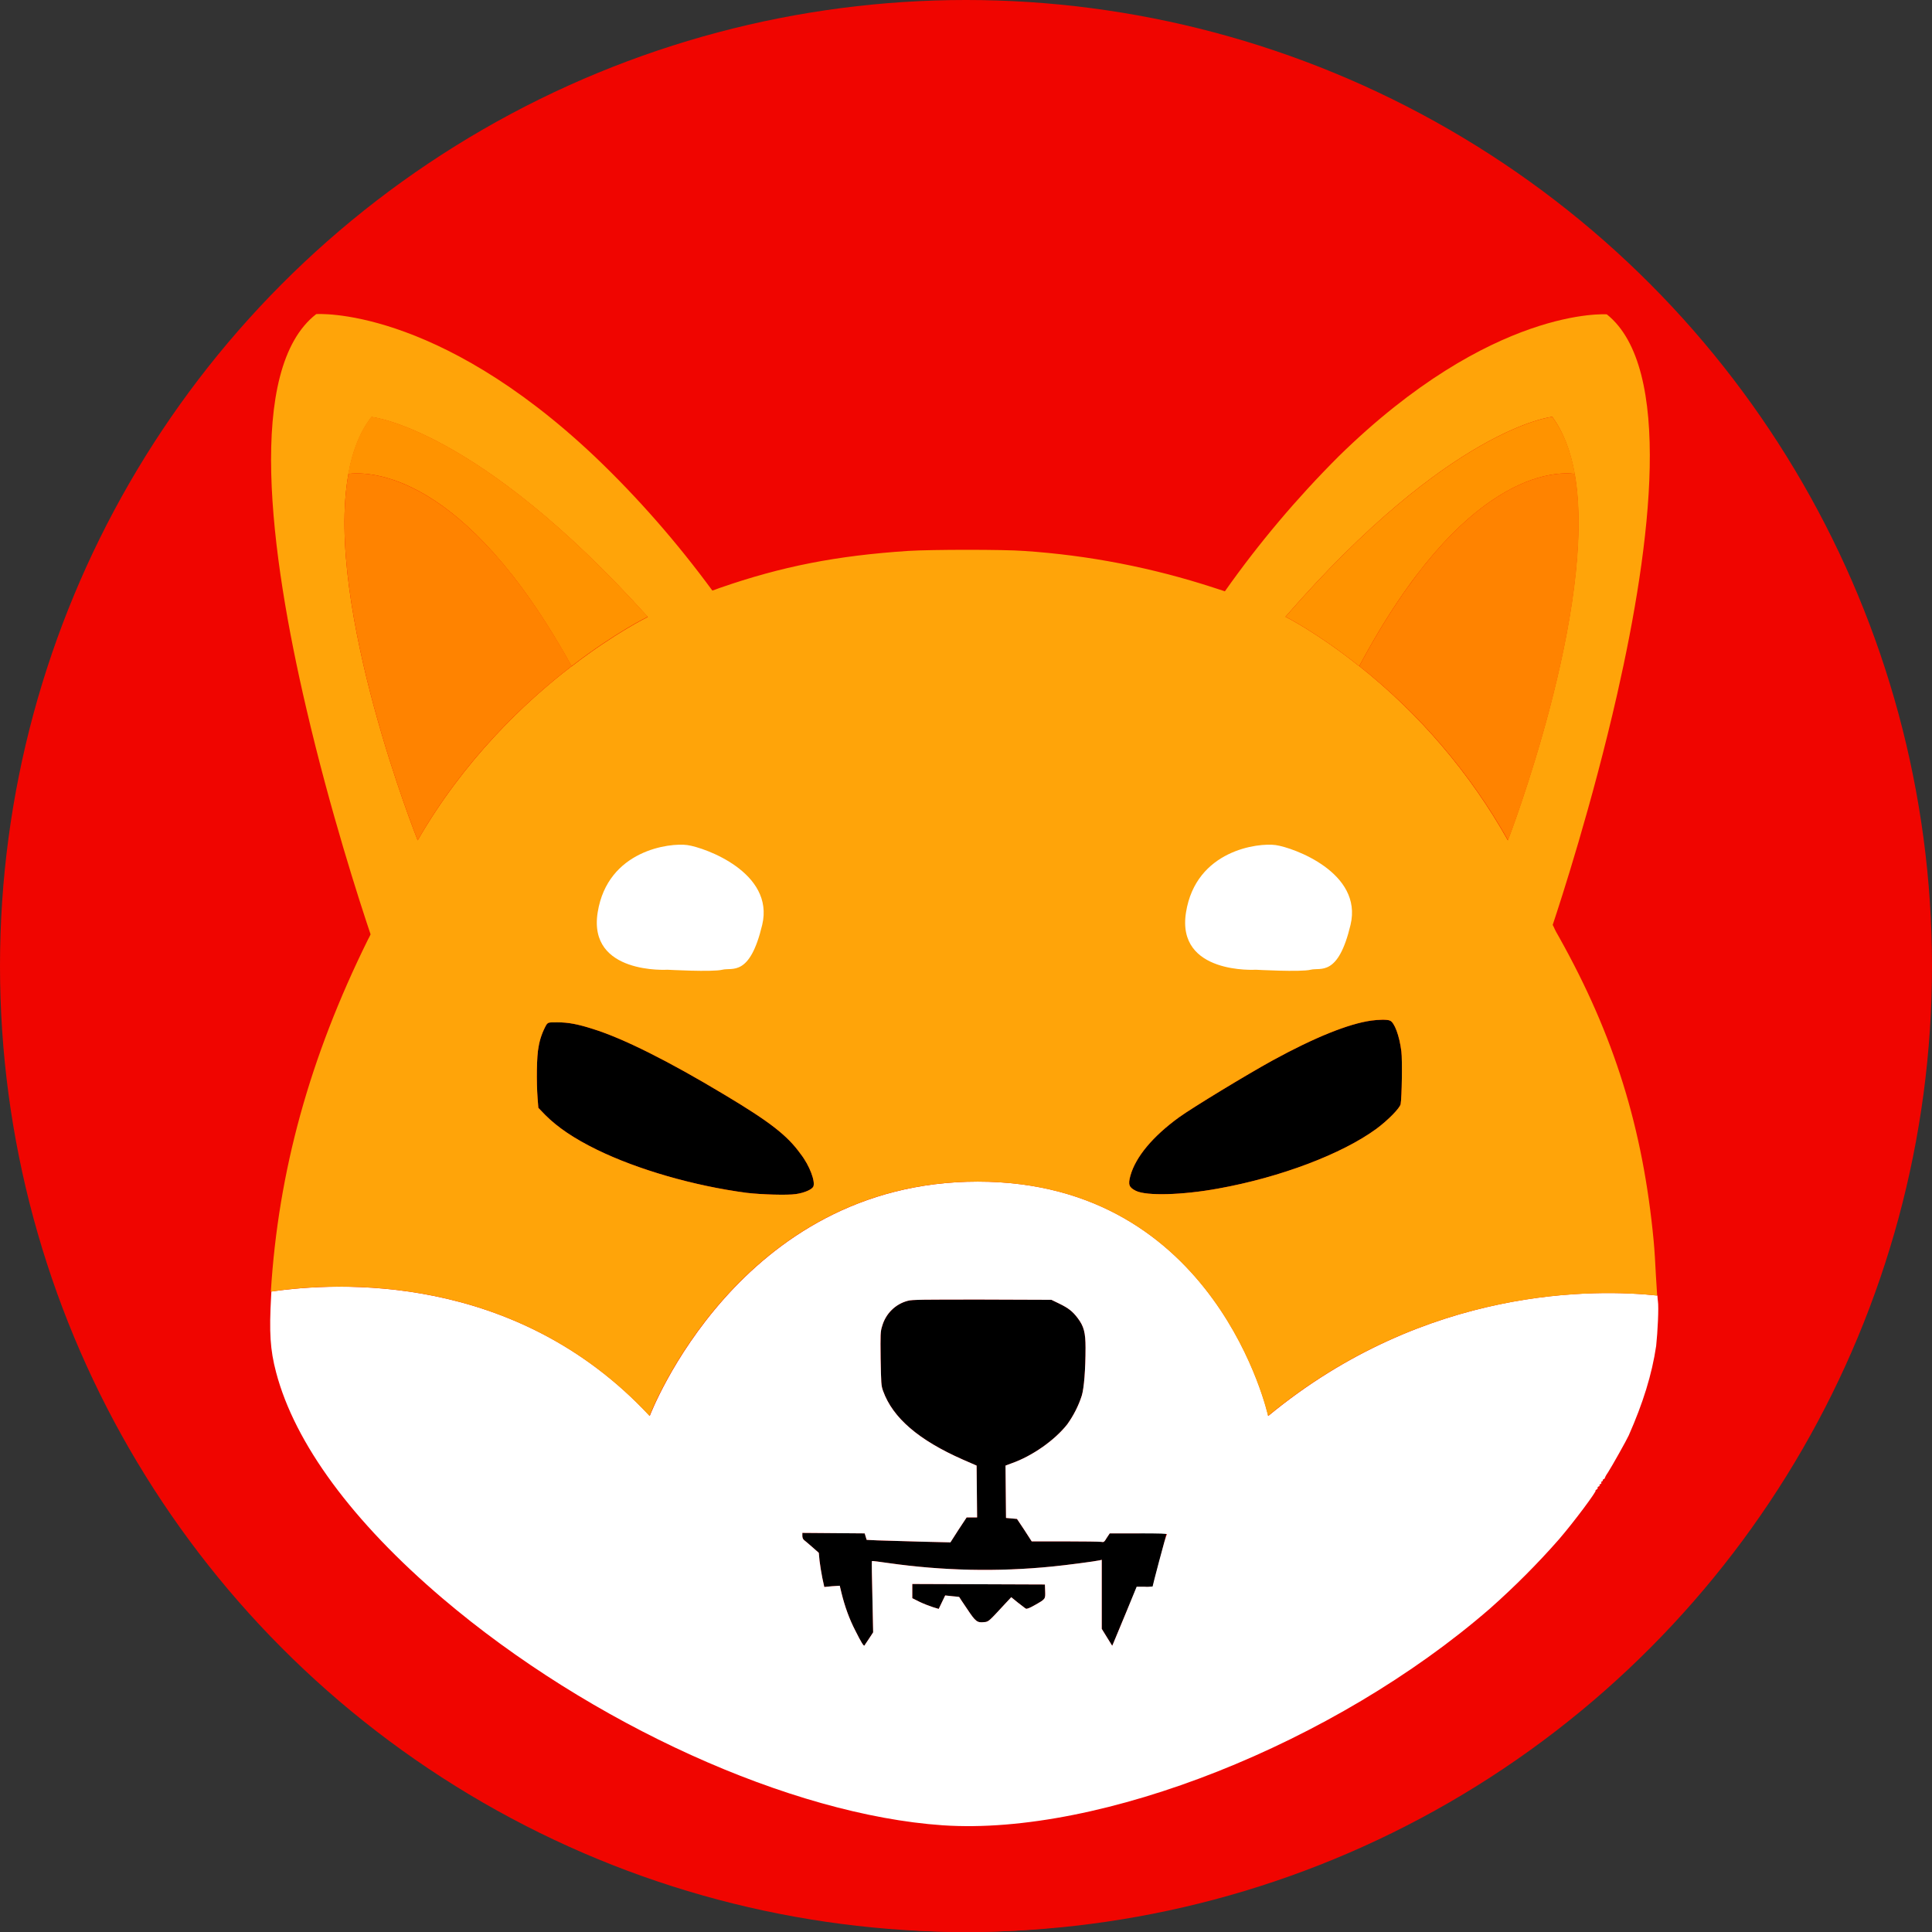 <?xml version="1.0" encoding="UTF-8" standalone="no"?>
<!-- Generator: Adobe Illustrator 24.0.0, SVG Export Plug-In . SVG Version: 6.00 Build 0)  -->

<svg
   xmlns:dc="http://purl.org/dc/elements/1.1/"
   xmlns:cc="http://creativecommons.org/ns#"
   xmlns:rdf="http://www.w3.org/1999/02/22-rdf-syntax-ns#"
   xmlns:svg="http://www.w3.org/2000/svg"
   xmlns="http://www.w3.org/2000/svg"
   xmlns:sodipodi="http://sodipodi.sourceforge.net/DTD/sodipodi-0.dtd"
   xmlns:inkscape="http://www.inkscape.org/namespaces/inkscape"
   version="1.1"
   id="Layer_1"
   x="0px"
   y="0px"
   viewBox="0 0 775 775"
   xml:space="preserve"
   sodipodi:docname="shib-coin-symbol.svg"
   width="775"
   height="775"
   inkscape:version="0.92.5 (2060ec1f9f, 2020-04-08)"><rect x="0" y="0" width="775" height="775" fill="#333333" stroke="none"/><defs
   id="defs945" /><sodipodi:namedview
   pagecolor="#ffffff"
   bordercolor="#666666"
   borderopacity="1"
   objecttolerance="10"
   gridtolerance="10"
   guidetolerance="10"
   inkscape:pageopacity="0"
   inkscape:pageshadow="2"
   inkscape:window-width="1920"
   inkscape:window-height="1023"
   id="namedview943"
   showgrid="false"
   showguides="true"
   inkscape:guide-bbox="true"
   inkscape:zoom="1"
   inkscape:cx="315.85001"
   inkscape:cy="409.5"
   inkscape:window-x="0"
   inkscape:window-y="0"
   inkscape:window-maximized="1"
   inkscape:current-layer="Layer_1"><sodipodi:guide
     position="388,675"
     orientation="1,0"
     id="guide951"
     inkscape:locked="false" /></sodipodi:namedview>
<style
   type="text/css"
   id="style910">
	.st0{fill:#F00500;}
	.st1{fill:#FFFFFF;}
	.st2{fill:none;}
	.st3{fill:#FFA409;}
	.st4{fill:#FF9300;}
	.st5{fill:#FF8300;}
</style>
<circle
   style="fill:#f00500;fill-opacity:1;stroke:none;stroke-width:2.202;stroke-miterlimit:4;stroke-dasharray:none;stroke-opacity:1"
   id="path949"
   cx="387.5"
   cy="387.5"
   r="387.5" /><g
   id="Group_938"
   transform="translate(-886.348,-106.003)">
	<g
   id="Group_931">
		<path
   id="Path_8573"
   class="st0"
   d="m 1423.2,289.1 c -16.7,16.7 -32,34.8 -45.6,54.1 l -4.3,-1.4 c -24.8,-8.1 -50.5,-13.1 -76.4,-14.8 -7.8,-0.6 -36.9,-0.6 -46.4,0 -28.7,1.9 -50.7,6.2 -75.7,14.9 -1,0.4 -1.9,0.7 -2.8,1 -14.1,-19.2 -29.8,-37.2 -47.1,-53.7 83,-42.5 180.1,-47.6 267,-14.1 9.3,3.5 18.4,7.6 27.3,12 z"
   inkscape:connector-curvature="0"
   style="fill:#f00500" />
		<path
   id="Path_8574"
   class="st0"
   d="m 1578,668.4 c -12.6,35.9 -31.5,69.2 -56,98.2 -13.3,15.6 -28,29.9 -43.8,42.9 -37,29.8 -80.2,51.1 -126.3,62.3 -51,12.3 -104.2,12.3 -155.2,0 -46.2,-11.2 -89.3,-32.5 -126.3,-62.3 -15.8,-13 -30.5,-27.3 -43.8,-42.9 -70.5,-83.3 -91.9,-197.7 -56,-300.8 6.8,-19.1 15.3,-37.5 25.5,-55 4.7,-8 10.5,-17 13.3,-20.7 9.6,41.3 21.4,77.6 25.8,90.7 -0.3,0.7 -0.7,1.5 -1.1,2.2 -23.3,47.2 -35.9,92.7 -38.9,141.1 0,0.6 -0.1,1.3 -0.1,1.9 -0.8,14.5 -0.4,21.4 2,30.5 7.5,28.5 30.6,59.9 66.8,90.7 59.3,50.4 139.7,86.8 200.6,91 63.5,4.3 157.2,-32.8 219.6,-87 9.8,-8.7 19,-17.9 27.6,-27.7 6.2,-7.2 15.4,-19.6 14.7,-19.6 -0.2,0 0,-0.2 0.4,-0.4 0.3,-0.2 0.6,-0.5 0.4,-0.7 -0.1,-0.1 0.1,-0.4 0.4,-0.5 0.3,-0.1 0.5,-0.3 0.4,-0.5 -0.1,-0.2 0,-0.4 0.4,-0.5 0.3,-0.1 0.4,-0.4 0.3,-0.6 -0.1,-0.2 0,-0.4 0.2,-0.4 0.2,0 0.4,-0.3 0.4,-0.5 0,-0.2 0.2,-0.5 0.4,-0.5 0.2,0 0.4,-0.2 0.4,-0.4 0.3,-0.8 0.8,-1.6 1.3,-2.3 1.5,-2.3 7.5,-13 8.3,-14.8 5.7,-12.9 9.3,-24.4 11,-35.9 0.8,-5.5 1.3,-15.6 0.9,-18 -0.1,-0.4 -0.1,-1.1 -0.2,-2.2 -0.2,-2 -0.3,-5 -0.5,-8 -0.2,-4.5 -0.6,-10.8 -0.9,-13.9 -4.3,-45.4 -15.9,-82.5 -37.9,-121.8 -0.9,-1.5 -1.7,-3 -2.2,-4.2 -0.2,-0.3 -0.3,-0.6 -0.4,-0.8 v 0 c 3.1,-9.3 15.8,-48.2 25.9,-92.7 l 0.2,0.2 1.5,2 c 2.6,3.5 9.5,13.9 12.6,18.9 14.1,23 25.1,47.7 32.9,73.5 18.1,62.1 16.6,128.3 -4.6,189.5 z"
   inkscape:connector-curvature="0"
   style="fill:#f00500" />
		<path
   id="Path_8575"
   d="m 1448.2,548.9 c -0.3,1.6 -5,6.4 -9.7,9.9 -13.8,10.1 -38.5,19.5 -63.6,24 -14.3,2.6 -28.6,3 -32.9,0.9 -2.8,-1.4 -3.2,-2.5 -2.2,-6.1 2.1,-7.5 8.9,-15.7 19.5,-23.4 5.4,-3.9 27.3,-17.2 37.5,-22.8 16.8,-9.2 30.4,-14.7 39.6,-16 2.9,-0.4 6.4,-0.5 7.5,0 1.8,0.7 3.8,6 4.6,12.4 0.4,3.4 0.2,18.4 -0.3,21.1 z"
   inkscape:connector-curvature="0" />
		<path
   id="Path_8576"
   d="m 1212.6,582 c -0.6,1.2 -3.6,2.5 -7,3 -3.4,0.5 -13.8,0.2 -19.7,-0.5 -21.2,-2.8 -43.7,-9.3 -60.1,-17.3 -9.2,-4.5 -15.8,-9 -20.7,-13.9 l -2.8,-2.9 -0.3,-3.8 c -0.5,-6.6 -0.4,-17 0.4,-20.7 0.5,-3.1 1.6,-6.1 3.1,-8.8 0.8,-1 0.8,-1 4.4,-1 4.4,0 8.1,0.7 14.1,2.6 12.3,3.8 30.6,13 52.9,26.4 18.4,11 25.3,16.4 30.6,23.8 3.6,4.6 6,11.1 5.1,13.1 z"
   inkscape:connector-curvature="0" />
		<path
   id="Path_8577"
   d="m 1354.2,721.2 c 0,0.3 -1.2,5.1 -2.7,10.8 -1.5,5.7 -2.7,10.3 -2.7,10.5 -1.1,0.1 -2.1,0.2 -3.2,0.1 h -3.2 L 1338,753 c -2.4,5.7 -4.6,11 -4.9,11.8 l -0.6,1.4 -2.1,-3.4 -2.1,-3.4 v -27.7 l -0.8,0.2 c -1.7,0.4 -13.8,2 -19.1,2.5 -21.9,2.2 -43.9,1.7 -65.7,-1.4 -3.5,-0.5 -6.5,-0.9 -6.6,-0.8 -0.1,0.1 0,6.5 0.2,14.4 l 0.3,14.2 -1.7,2.6 c -0.9,1.4 -1.8,2.6 -1.8,2.7 -0.3,0.3 -1.3,-1.3 -3.6,-5.9 -2.5,-4.8 -4.3,-9.9 -5.6,-15.2 l -0.7,-2.9 -3.1,0.2 -3.1,0.3 -0.8,-3.7 c -0.4,-2 -0.9,-5.1 -1.1,-6.8 l -0.3,-3.2 -2.6,-2.3 c -1.5,-1.3 -3,-2.6 -3.3,-2.8 -0.5,-0.4 -0.7,-1.1 -0.7,-1.7 v -1.2 l 12.5,0.1 12.5,0.1 0.4,1.3 0.4,1.3 4.3,0.2 c 2.4,0.1 10,0.3 16.8,0.5 l 12.5,0.3 3.2,-5 3.3,-5 h 4.2 l -0.1,-10.4 -0.1,-10.4 -5.5,-2.4 c -17.7,-7.8 -28.1,-16.7 -32,-27.5 -0.8,-2.2 -0.8,-3 -1,-13 -0.1,-9.9 -0.1,-10.8 0.6,-13 1.4,-5 5.3,-8.9 10.3,-10.2 1.7,-0.5 6.2,-0.5 29.8,-0.5 l 27.8,0.1 3.1,1.5 c 3.7,1.8 5.4,3.1 7.5,5.9 2.4,3.2 3.1,5.7 3.1,11.8 0,8.7 -0.6,16.2 -1.5,19.2 -1.3,4.1 -3.3,8 -5.8,11.5 -5,6.4 -14.1,12.8 -22.4,15.7 l -2.4,0.9 0.1,10.5 0.1,10.5 2.2,0.2 2.2,0.2 3,4.5 2.9,4.5 h 13.4 c 7.4,0 13.9,0.1 14.5,0.2 1,0.2 1.2,0.1 2.2,-1.6 l 1.2,-1.8 h 11.5 c 8.6,-0.4 11.2,-0.2 11.2,0.1 z"
   inkscape:connector-curvature="0" />
		<path
   id="Path_8578"
   d="m 1301.4,749.9 c -1.9,1.1 -3.2,1.6 -3.5,1.4 -0.3,-0.1 -1.7,-1.3 -3.2,-2.4 l -2.7,-2.2 -2.8,3 c -6.1,6.6 -6.3,6.9 -8.1,7 -2.8,0.3 -3.4,-0.2 -6.8,-5.3 -1.8,-2.6 -3.2,-4.8 -3.2,-4.8 0,0 -1.3,-0.2 -2.8,-0.3 l -2.8,-0.3 -1.3,2.7 -1.3,2.7 -2.3,-0.7 c -1.8,-0.6 -3.6,-1.3 -5.3,-2.1 l -3,-1.5 v -5.7 l 26.6,0.1 26.6,0.1 0.1,2.7 c 0.1,3.2 0.2,3.1 -4.2,5.6 z"
   inkscape:connector-curvature="0" />
	</g>
	<path
   id="Path_8579"
   class="st1"
   d="m 1551.4,627.9 c -0.1,-0.4 -0.1,-1.1 -0.2,-2.2 -24,-2.6 -92.5,-4.2 -156.1,48.3 0,0 -20.5,-94 -116.5,-94 -96,0 -131.6,94 -131.6,94 -53.8,-57.9 -125.8,-53.7 -151.8,-49.9 0,0.6 -0.1,1.3 -0.1,1.9 -0.8,14.5 -0.4,21.4 2,30.5 7.5,28.5 30.6,59.9 66.8,90.7 59.3,50.4 139.7,86.8 200.6,91 63.5,4.3 157.2,-32.8 219.6,-87 9.8,-8.7 19,-17.9 27.6,-27.7 6.2,-7.2 15.4,-19.6 14.7,-19.6 -0.2,0 0,-0.2 0.4,-0.4 0.3,-0.2 0.6,-0.5 0.4,-0.7 -0.1,-0.1 0.1,-0.4 0.4,-0.5 0.3,-0.1 0.5,-0.3 0.4,-0.5 -0.1,-0.2 0,-0.4 0.4,-0.5 0.3,-0.1 0.4,-0.4 0.3,-0.6 -0.1,-0.2 0,-0.4 0.2,-0.4 0.2,0 0.4,-0.3 0.4,-0.5 0,-0.2 0.2,-0.5 0.4,-0.5 0.2,0 0.4,-0.2 0.4,-0.4 0.3,-0.8 0.8,-1.6 1.3,-2.3 1.5,-2.3 7.5,-13 8.3,-14.8 5.7,-12.9 9.3,-24.4 11,-35.9 0.6,-5.5 1.1,-15.6 0.7,-18 z m -250,122 c -1.9,1.1 -3.2,1.6 -3.5,1.4 -0.3,-0.1 -1.7,-1.3 -3.2,-2.4 l -2.7,-2.2 -2.8,3 c -6.1,6.6 -6.3,6.9 -8.1,7 -2.8,0.3 -3.4,-0.2 -6.8,-5.3 -1.8,-2.6 -3.2,-4.8 -3.2,-4.8 0,0 -1.3,-0.2 -2.8,-0.3 l -2.8,-0.3 -1.3,2.7 -1.3,2.7 -2.3,-0.7 c -1.8,-0.6 -3.6,-1.3 -5.3,-2.1 l -3,-1.5 v -5.7 l 26.6,0.1 26.6,0.1 0.1,2.7 c 0.1,3.2 0.2,3.1 -4.2,5.6 z m 50,-18 c -1.5,5.7 -2.7,10.3 -2.7,10.5 -1.1,0.1 -2.1,0.2 -3.2,0.1 h -3.2 L 1338,753 c -2.4,5.7 -4.6,11 -4.9,11.8 l -0.6,1.4 -2.1,-3.4 -2.1,-3.4 v -27.7 l -0.8,0.2 c -1.7,0.4 -13.8,2 -19.1,2.5 -21.9,2.2 -43.9,1.7 -65.7,-1.4 -3.5,-0.5 -6.5,-0.9 -6.6,-0.8 -0.1,0.1 0,6.5 0.2,14.4 l 0.3,14.2 -1.7,2.6 c -0.9,1.4 -1.8,2.6 -1.8,2.7 -0.3,0.3 -1.3,-1.3 -3.6,-5.9 -2.5,-4.8 -4.3,-9.9 -5.6,-15.2 l -0.7,-2.9 -3.1,0.2 -3.1,0.3 -0.8,-3.7 c -0.4,-2 -0.9,-5.1 -1.1,-6.8 l -0.3,-3.2 -2.6,-2.3 c -1.5,-1.3 -3,-2.6 -3.3,-2.8 -0.5,-0.4 -0.7,-1.1 -0.7,-1.7 v -1.2 l 12.5,0.1 12.5,0.1 0.4,1.3 0.4,1.3 4.3,0.2 c 2.4,0.1 10,0.3 16.8,0.5 l 12.5,0.3 3.2,-5 3.3,-5 h 4.2 l -0.1,-10.4 -0.1,-10.4 -5.5,-2.4 c -17.7,-7.8 -28.1,-16.7 -32,-27.5 -0.8,-2.2 -0.8,-3 -1,-13 -0.1,-9.9 -0.1,-10.8 0.6,-13 1.4,-5 5.3,-8.9 10.3,-10.2 1.7,-0.5 6.2,-0.5 29.8,-0.5 l 27.8,0.1 3.1,1.5 c 3.7,1.8 5.4,3.1 7.5,5.9 2.4,3.2 3.1,5.7 3.1,11.8 0,8.7 -0.6,16.2 -1.5,19.2 -1.3,4.1 -3.3,8 -5.8,11.5 -5,6.4 -14.1,12.8 -22.4,15.7 l -2.4,0.9 0.1,10.5 0.1,10.5 2.2,0.2 2.2,0.2 3,4.5 2.9,4.5 h 13.4 c 7.4,0 13.9,0.1 14.5,0.2 1,0.2 1.2,0.1 2.2,-1.6 l 1.2,-1.8 h 11.5 c 8.9,0 11.5,0.1 11.5,0.4 -0.3,-0.1 -1.6,4.8 -3.1,10.4 z"
   inkscape:connector-curvature="0"
   style="fill:#ffffff" />
	<path
   id="Path_8580"
   class="st2"
   d="m 995,624.1 c -6.3,0.9 -10,1.9 -10,1.9"
   inkscape:connector-curvature="0"
   style="fill:none" />
	<path
   id="Path_8581"
   class="st2"
   d="m 1560.1,627 c 0,0 -3.2,-0.7 -8.9,-1.3"
   inkscape:connector-curvature="0"
   style="fill:none" />
	<path
   id="Path_8582"
   class="st3"
   d="m 1550.6,617.7 c -0.2,-4.5 -0.6,-10.8 -0.9,-13.9 -4.3,-45.4 -15.9,-82.5 -37.9,-121.8 -0.9,-1.5 -1.7,-3 -2.2,-4.2 -0.2,-0.3 -0.3,-0.6 -0.4,-0.8 v 0 c 3.1,-9.3 15.8,-48.2 25.9,-92.7 13.7,-60.4 22.4,-131 -4.2,-152.2 0,0 -46,-3.4 -107.6,57 -16.7,16.7 -32,34.8 -45.6,54.1 l -4.3,-1.4 c -24.8,-8.1 -50.5,-13.1 -76.4,-14.8 -7.8,-0.6 -36.9,-0.6 -46.4,0 -28.7,1.9 -50.7,6.2 -75.7,14.9 -1,0.4 -1.9,0.7 -2.8,1 -14.1,-19.2 -29.8,-37.2 -47.1,-53.7 -64.1,-60.7 -111.8,-57.2 -111.8,-57.2 -28.2,21.9 -18.6,95.7 -4,158.1 9.6,41.3 21.4,77.6 25.8,90.7 -0.3,0.7 -0.7,1.5 -1.1,2.2 -23.3,47.2 -35.9,92.7 -38.9,141.1 26.1,-3.8 98,-8.1 151.9,49.9 0,0 35.6,-94 131.6,-94 96,0 116.5,94 116.5,94 63.6,-52.5 132.1,-50.8 156.1,-48.3 -0.1,-2 -0.3,-5 -0.5,-8 z M 1053.9,443.1 c 0,0 -37.4,-93.5 -27.8,-146.9 0,0 0,0 0,0 1.6,-9 4.6,-16.9 9.3,-22.9 0,0 42.4,4.2 110.8,80.2 0,0 -13,6.3 -30.4,19.7 0,0 -0.1,0.1 -0.2,0.1 -18.9,14.5 -43.1,37.5 -61.7,69.8 z M 1212.6,582 c -0.6,1.2 -3.6,2.5 -7,3 -3.4,0.5 -13.8,0.2 -19.7,-0.5 -21.2,-2.8 -43.7,-9.3 -60.1,-17.3 -9.2,-4.5 -15.8,-9 -20.7,-13.9 l -2.8,-2.9 -0.3,-3.8 c -0.5,-6.6 -0.4,-17 0.4,-20.7 0.5,-3.1 1.6,-6.1 3.1,-8.8 0.8,-1 0.8,-1 4.4,-1 4.4,0 8.1,0.7 14.1,2.6 12.3,3.8 30.6,13 52.9,26.4 18.4,11 25.3,16.4 30.6,23.8 3.6,4.6 6,11.1 5.1,13.1 z m 235.6,-33.1 c -0.3,1.6 -5,6.4 -9.7,9.9 -13.8,10.1 -38.5,19.5 -63.6,24 -14.3,2.6 -28.6,3 -32.9,0.9 -2.8,-1.4 -3.2,-2.5 -2.2,-6.1 2.1,-7.5 8.9,-15.7 19.5,-23.4 5.4,-3.9 27.3,-17.2 37.5,-22.8 16.8,-9.2 30.4,-14.7 39.6,-16 2.9,-0.4 6.4,-0.5 7.5,0 1.8,0.7 3.8,6 4.6,12.4 0.4,3.4 0.2,18.4 -0.3,21.1 z m -16.6,-175.7 -0.2,-0.1 c -16.8,-13.4 -29.4,-19.7 -29.4,-19.7 66.1,-76 107,-80.2 107,-80.2 4.5,6.1 7.4,13.9 9,22.9 0,0 0,0 0,0 9.3,53.4 -26.8,147 -26.8,147 -15.1,-26.9 -35.4,-50.7 -59.6,-69.9 z"
   inkscape:connector-curvature="0"
   style="fill:#ffa409" />
	<path
   id="Path_8583"
   class="st2"
   d="m 1377.6,343.2 c -0.2,0.2 -0.3,0.5 -0.5,0.7"
   inkscape:connector-curvature="0"
   style="fill:none" />
	<path
   id="Path_8584"
   class="st2"
   d="m 1509.1,476.9 c -0.5,1.4 -0.7,2.1 -0.7,2.1"
   inkscape:connector-curvature="0"
   style="fill:none" />
	<g
   id="Group_934">
		<g
   id="Group_933">
			<g
   id="Group_932">
				<path
   id="Path_8585"
   class="st4"
   d="m 1518.1,296.1 c -7.8,-1 -44.7,-1.2 -86.5,77.1 l -0.2,-0.1 c -16.8,-13.4 -29.4,-19.7 -29.4,-19.7 66.1,-76 107,-80.2 107,-80.2 4.6,6.1 7.5,13.9 9.1,22.9 z"
   inkscape:connector-curvature="0"
   style="fill:#ff9300" />
			</g>
			<path
   id="Path_8586"
   class="st5"
   d="m 1491.3,443.1 c -15.2,-27 -35.4,-50.7 -59.7,-69.9 41.8,-78.3 78.6,-78.1 86.5,-77.1 0,0 0,0 0,0 9.3,53.5 -26.8,147 -26.8,147 z"
   inkscape:connector-curvature="0"
   style="fill:#ff8300" />
			<path
   id="Path_8587"
   class="st5"
   d="m 1519.6,296.4 c -0.5,-0.1 -1,-0.2 -1.5,-0.3 z"
   inkscape:connector-curvature="0"
   style="fill:#ff8300" />
		</g>
	</g>
	<path
   id="Path_8588"
   class="st2"
   d="m 1175.1,347.1 c -1,-1.4 -2.1,-2.8 -3.1,-4.2"
   inkscape:connector-curvature="0"
   style="fill:none" />
	<path
   id="Path_8589"
   class="st2"
   d="m 1035,480.8 c 1.1,3.4 1.8,5.2 1.8,5.2"
   inkscape:connector-curvature="0"
   style="fill:none" />
	<g
   id="Group_937">
		<g
   id="Group_936">
			<g
   id="Group_935">
				<path
   id="Path_8590"
   class="st4"
   d="m 1146.2,353.4 c 0,0 -13,6.3 -30.4,19.7 0,0 -0.1,0.1 -0.2,0.1 -43.3,-78.4 -81.4,-78.1 -89.6,-77.1 1.6,-9 4.6,-16.9 9.3,-22.9 0.1,0 42.5,4.2 110.9,80.2 z"
   inkscape:connector-curvature="0"
   style="fill:#ff9300" />
			</g>
			<path
   id="Path_8591"
   class="st5"
   d="m 1115.7,373.2 c -19,14.6 -43.2,37.5 -61.8,69.9 0,0 -37.4,-93.5 -27.8,-147 0,0 0,0 0,0 8.1,-1 46.3,-1.2 89.6,77.1 z"
   inkscape:connector-curvature="0"
   style="fill:#ff8300" />
			<path
   id="Path_8592"
   class="st5"
   d="m 1026.1,296.1 c -0.5,0.1 -1.1,0.2 -1.6,0.3 z"
   inkscape:connector-curvature="0"
   style="fill:#ff8300" />
		</g>
	</g>
	<path
   id="Path_8593"
   class="st1"
   d="m 1390.1,495 c 0,0 -32,2 -28,-23 4,-25 29,-28 36,-27 7,1 35,11 30,32 -5,21 -12,17 -16,18 -4,1 -22,0 -22,0 z"
   inkscape:connector-curvature="0"
   style="fill:#ffffff" />
	<path
   id="Path_8594"
   class="st1"
   d="m 1154.1,495 c 0,0 -32,2 -28,-23 4,-25 29,-28 36,-27 7,1 35,11 30,32 -5,21 -12,17 -16,18 -4,1 -22,0 -22,0 z"
   inkscape:connector-curvature="0"
   style="fill:#ffffff" />
</g>
</svg>